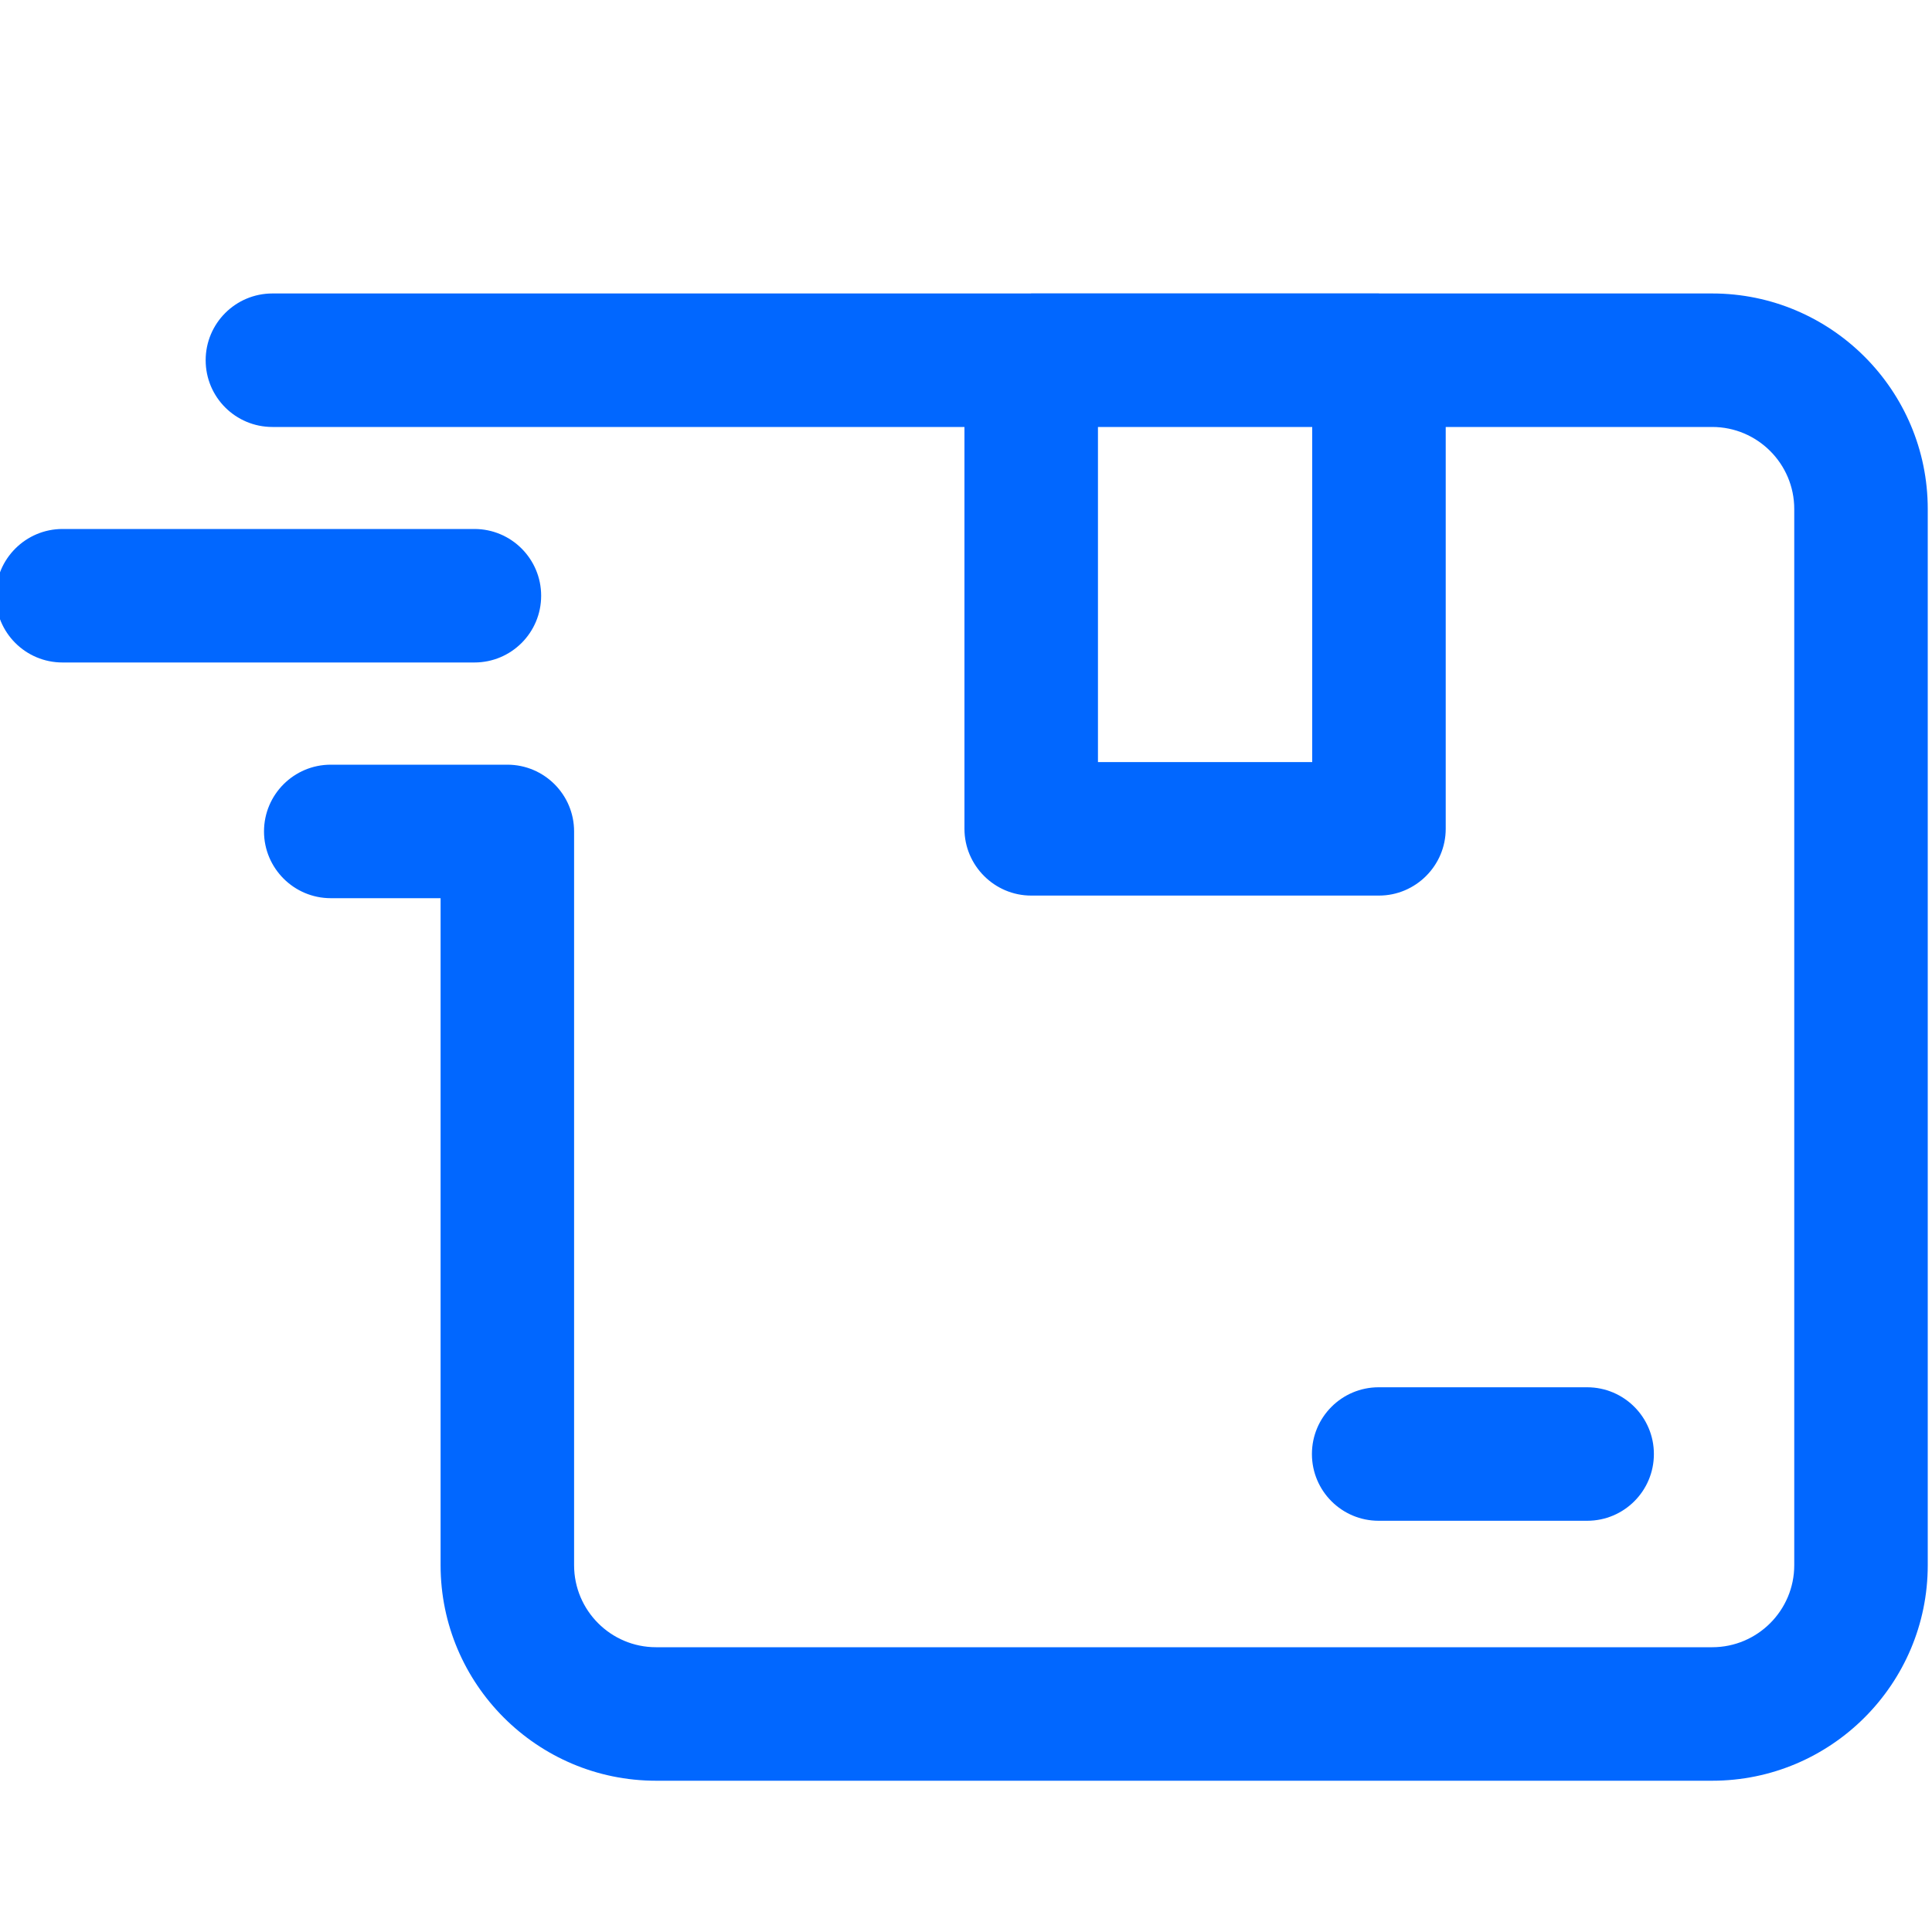 <svg width="20" height="20" viewBox="0 0 20 20" fill="none" xmlns="http://www.w3.org/2000/svg">
<g clip-path="url(#clip0)">
<path d="M17.725 3.038H14.278C14.277 3.038 14.276 3.037 14.275 3.037H10.675C10.674 3.037 10.673 3.038 10.672 3.038H2.82C2.438 3.038 2.129 3.348 2.129 3.729C2.129 4.111 2.438 4.42 2.82 4.42H9.984V8.58C9.984 8.96 10.295 9.271 10.675 9.271H14.275C14.655 9.271 14.966 8.96 14.966 8.58V4.42H17.725C18.193 4.42 18.574 4.801 18.574 5.269V16.203C18.574 16.671 18.193 17.052 17.725 17.052H6.791C6.323 17.052 5.943 16.671 5.943 16.203V8.607C5.943 8.225 5.633 7.916 5.252 7.916H3.424C3.043 7.916 2.733 8.225 2.733 8.607C2.733 8.988 3.043 9.298 3.424 9.298H4.561V16.203C4.561 17.433 5.561 18.434 6.791 18.434H17.725C18.955 18.434 19.956 17.433 19.956 16.203V5.269C19.956 4.039 18.955 3.038 17.725 3.038ZM13.584 7.889H11.366V4.42H13.584V7.889Z" fill="#0167FF"/>
<path d="M0.647 6.858H4.911C5.293 6.858 5.602 6.549 5.602 6.167C5.602 5.786 5.293 5.476 4.911 5.476H0.647C0.266 5.476 -0.044 5.786 -0.044 6.167C-0.044 6.549 0.265 6.858 0.647 6.858Z" fill="#0167FF"/>
<path d="M16.43 15.743C16.812 15.743 17.121 15.434 17.121 15.052C17.121 14.671 16.812 14.361 16.43 14.361H14.272C13.89 14.361 13.581 14.671 13.581 15.052C13.581 15.434 13.89 15.743 14.272 15.743H16.43Z" fill="#0167FF"/>
</g>
<defs>
<clipPath id="clip0">
<rect width="20" height="20" fill="white"/>
</clipPath>
</defs>
</svg>
